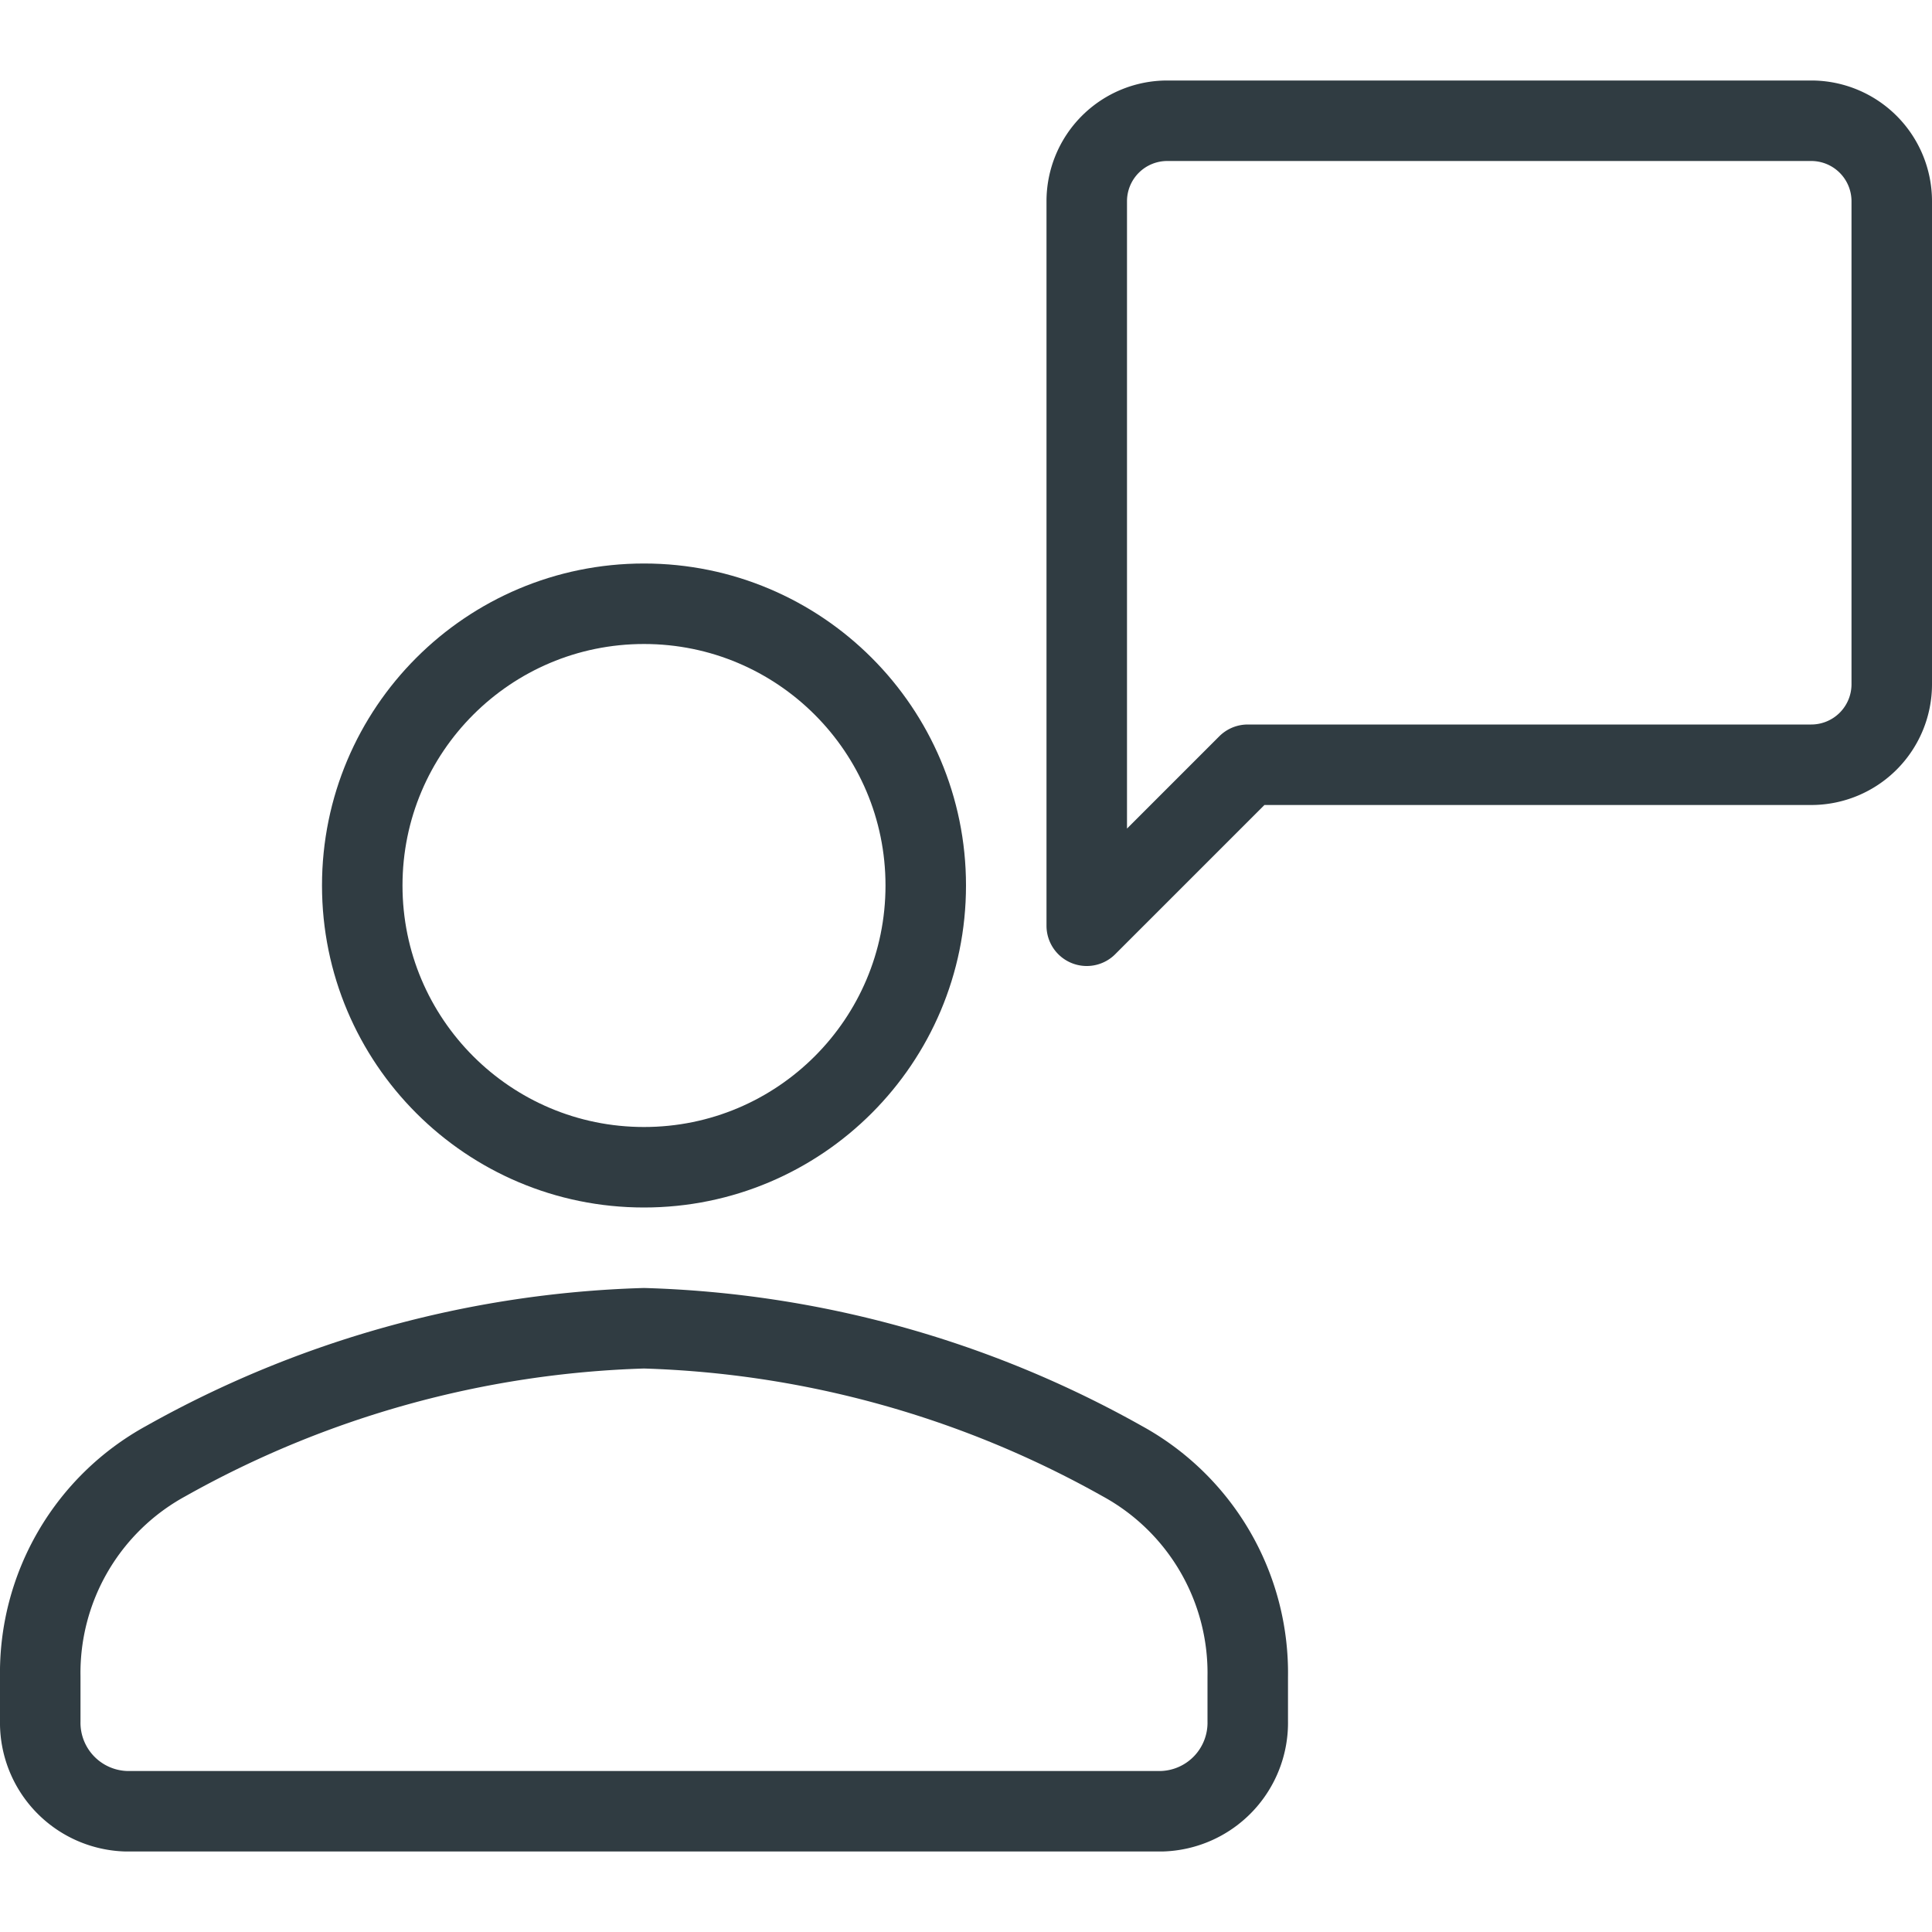 <?xml version="1.0" encoding="UTF-8" standalone="no"?>
<svg xmlns="http://www.w3.org/2000/svg" viewBox="0 0 24 24"><title>User Message 1</title><g id="User_Message_1" data-name="User Message 1"><circle id="_Path_" data-name="&lt;Path&gt;" cx="8" cy="11" r="3.5" style="fill:none;stroke:#303c42;stroke-linecap:round;stroke-linejoin:round"/><path id="_Path_2" data-name="&lt;Path&gt;" d="M8,16.5a12.9,12.9,0,0,0-5.94,1.65A3,3,0,0,0,.5,20.83v.55A1.1,1.1,0,0,0,1.57,22.5H14.43a1.1,1.1,0,0,0,1.07-1.12v-.55a3,3,0,0,0-1.56-2.68A12.9,12.9,0,0,0,8,16.5Z" style="fill:none;stroke:#303c42;stroke-linecap:round;stroke-linejoin:round"/><path id="_Path_3" data-name="&lt;Path&gt;" d="M14.5,1.5a1,1,0,0,0-1,1v9l2-2h7a1,1,0,0,0,1-1v-6a1,1,0,0,0-1-1Z" style="fill:none;stroke:#303c42;stroke-linecap:round;stroke-linejoin:round"/></g>
	</svg>
